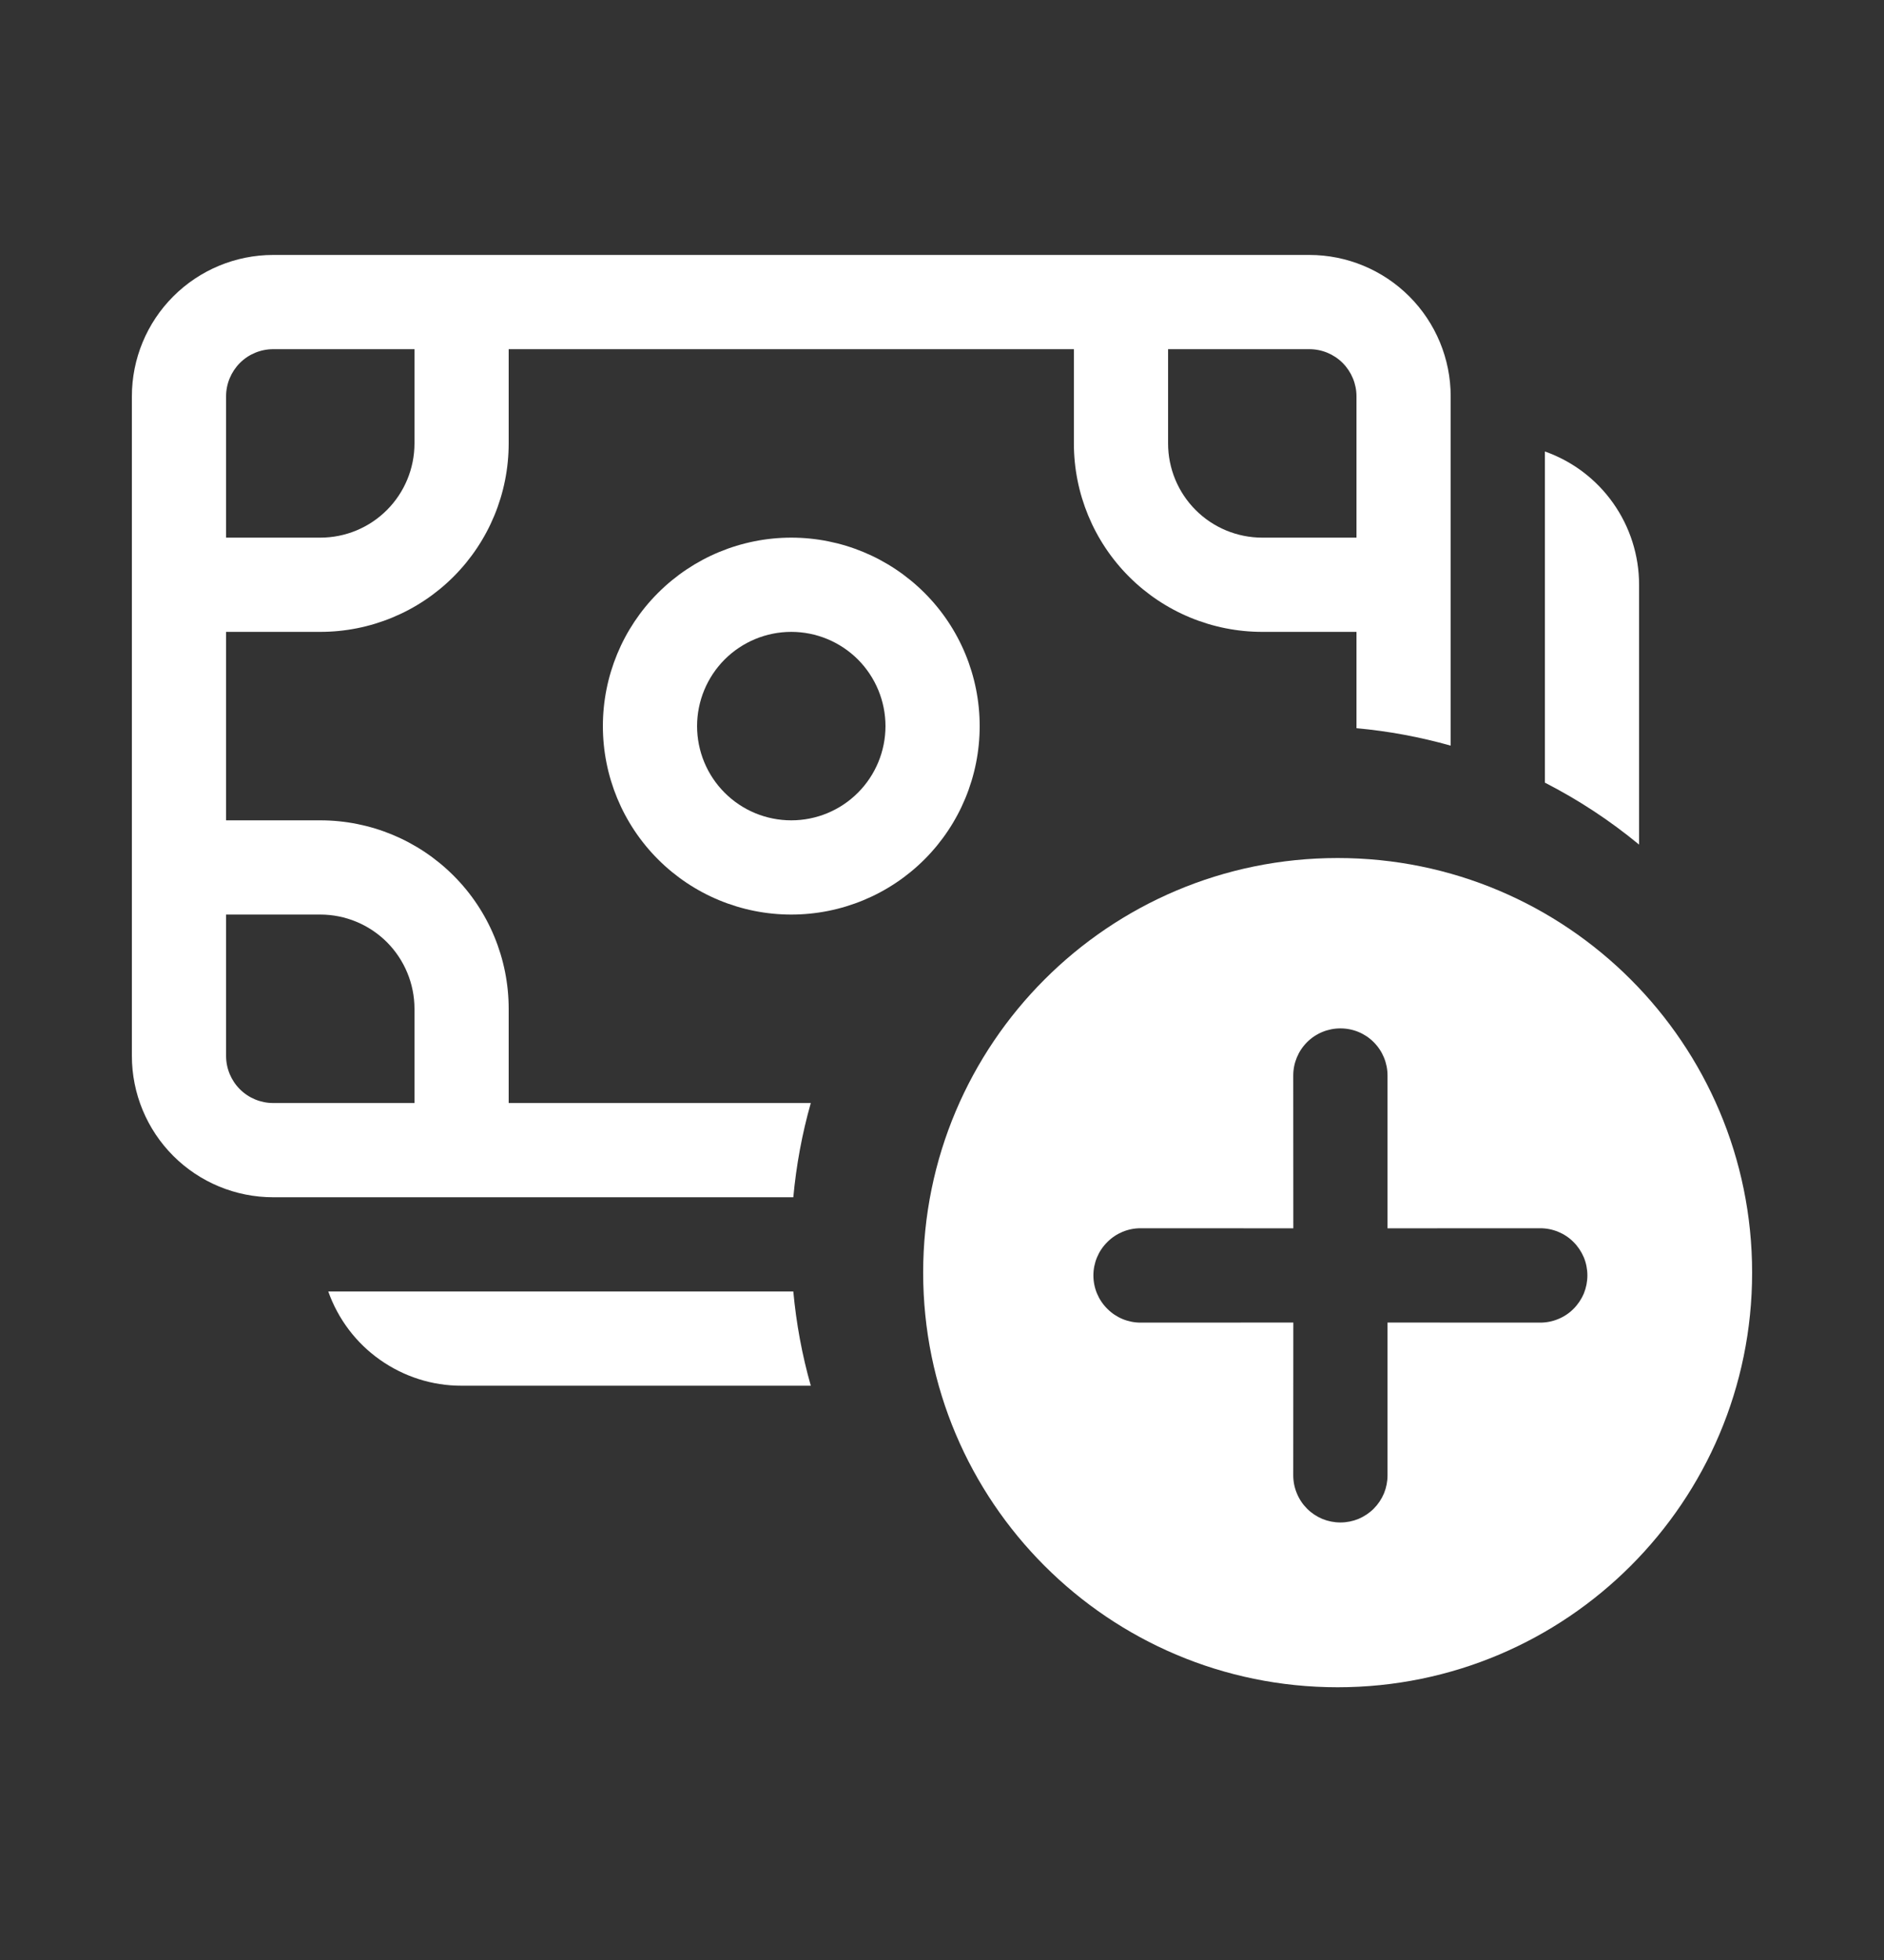 <svg width="25" height="26" viewBox="0 0 25 26" fill="none" xmlns="http://www.w3.org/2000/svg">
<rect x="0" y="0" width="25" height="26" fill="#333333" stroke="none"/>
<path fill-rule="evenodd" clip-rule="evenodd" d="M8.732 7.865C8.263 8.333 8 8.969 8 9.632C8 10.295 8.263 10.931 8.732 11.4C9.201 11.869 9.837 12.132 10.5 12.132C11.163 12.132 11.799 11.869 12.268 11.4C12.737 10.931 13 10.295 13 9.632C13 8.969 12.737 8.333 12.268 7.865C11.799 7.396 11.163 7.132 10.5 7.132C9.837 7.132 9.201 7.396 8.732 7.865ZM9.616 8.748C9.851 8.514 10.168 8.382 10.5 8.382C10.832 8.382 11.149 8.514 11.384 8.748C11.618 8.983 11.75 9.301 11.75 9.632C11.75 9.964 11.618 10.282 11.384 10.516C11.149 10.751 10.832 10.882 10.5 10.882C10.168 10.882 9.851 10.751 9.616 10.516C9.382 10.282 9.25 9.964 9.25 9.632C9.25 9.301 9.382 8.983 9.616 8.748Z" fill="white"/>
<path fill-rule="evenodd" clip-rule="evenodd" d="M2.299 3.932C2.651 3.58 3.128 3.382 3.625 3.382H17.375C17.872 3.382 18.349 3.58 18.701 3.932C19.052 4.283 19.25 4.76 19.25 5.257V9.891C18.841 9.776 18.423 9.698 18 9.66V8.382H16.75C16.087 8.382 15.451 8.119 14.982 7.65C14.513 7.181 14.25 6.545 14.25 5.882V4.632H6.75V5.882C6.75 6.545 6.487 7.181 6.018 7.65C5.549 8.119 4.913 8.382 4.25 8.382H3V10.882H4.25C4.913 10.882 5.549 11.146 6.018 11.615C6.487 12.083 6.75 12.719 6.75 13.382V14.632H10.759C10.643 15.041 10.566 15.459 10.527 15.882H3.625C3.128 15.882 2.651 15.685 2.299 15.333C1.948 14.982 1.75 14.505 1.75 14.007V5.257C1.75 4.76 1.948 4.283 2.299 3.932ZM3.183 4.815C3.066 4.933 3 5.092 3 5.257V7.132H4.25C4.582 7.132 4.899 7.001 5.134 6.766C5.368 6.532 5.5 6.214 5.5 5.882V4.632H3.625C3.459 4.632 3.3 4.698 3.183 4.815ZM17.375 4.632H15.5V5.882C15.5 6.214 15.632 6.532 15.866 6.766C16.101 7.001 16.419 7.132 16.75 7.132H18V5.257C18 5.092 17.934 4.933 17.817 4.815C17.7 4.698 17.541 4.632 17.375 4.632ZM3.625 14.632H5.5V13.382C5.5 13.051 5.368 12.733 5.134 12.498C4.899 12.264 4.582 12.132 4.25 12.132H3V14.007C3 14.173 3.066 14.332 3.183 14.449C3.3 14.566 3.459 14.632 3.625 14.632Z" fill="white"/>
<path d="M10.527 17.132H4.356C4.486 17.498 4.725 17.815 5.042 18.038C5.359 18.262 5.737 18.383 6.125 18.382H10.759C10.643 17.974 10.566 17.555 10.527 17.132Z" fill="white"/>
<path d="M21.75 11.204V7.757C21.75 7.369 21.63 6.991 21.406 6.674C21.182 6.357 20.866 6.118 20.5 5.989V10.382C20.945 10.61 21.364 10.885 21.75 11.204Z" fill="white"/>
<path fill-rule="evenodd" clip-rule="evenodd" d="M23.25 16.882C23.25 19.92 20.788 22.382 17.75 22.382C14.712 22.382 12.25 19.92 12.25 16.882C12.25 13.845 14.712 11.382 17.75 11.382C20.788 11.382 23.25 13.845 23.25 16.882ZM18.412 14.267L18.412 16.294L20.438 16.293C20.52 16.293 20.602 16.309 20.678 16.341C20.754 16.372 20.823 16.418 20.881 16.477C20.939 16.535 20.985 16.604 21.017 16.68C21.048 16.755 21.064 16.837 21.064 16.919C21.064 17.001 21.048 17.082 21.017 17.159C20.985 17.234 20.939 17.303 20.881 17.361C20.823 17.42 20.754 17.466 20.678 17.497C20.602 17.529 20.52 17.545 20.438 17.545L18.412 17.544L18.412 19.571C18.412 19.653 18.396 19.734 18.365 19.81C18.333 19.886 18.287 19.955 18.229 20.013C18.171 20.071 18.102 20.117 18.026 20.149C17.95 20.18 17.869 20.196 17.787 20.196C17.704 20.196 17.623 20.18 17.547 20.149C17.471 20.117 17.402 20.071 17.344 20.013C17.286 19.955 17.24 19.886 17.209 19.81C17.177 19.734 17.161 19.653 17.161 19.571L17.162 17.544L15.135 17.545C14.969 17.545 14.81 17.479 14.693 17.361C14.575 17.244 14.509 17.085 14.509 16.919C14.509 16.753 14.575 16.594 14.693 16.477C14.81 16.359 14.969 16.293 15.135 16.293L17.162 16.294L17.161 14.267C17.161 14.101 17.227 13.942 17.344 13.825C17.462 13.707 17.621 13.642 17.787 13.642C17.953 13.642 18.112 13.707 18.229 13.825C18.346 13.942 18.412 14.101 18.412 14.267Z" fill="white"/>
</svg>
